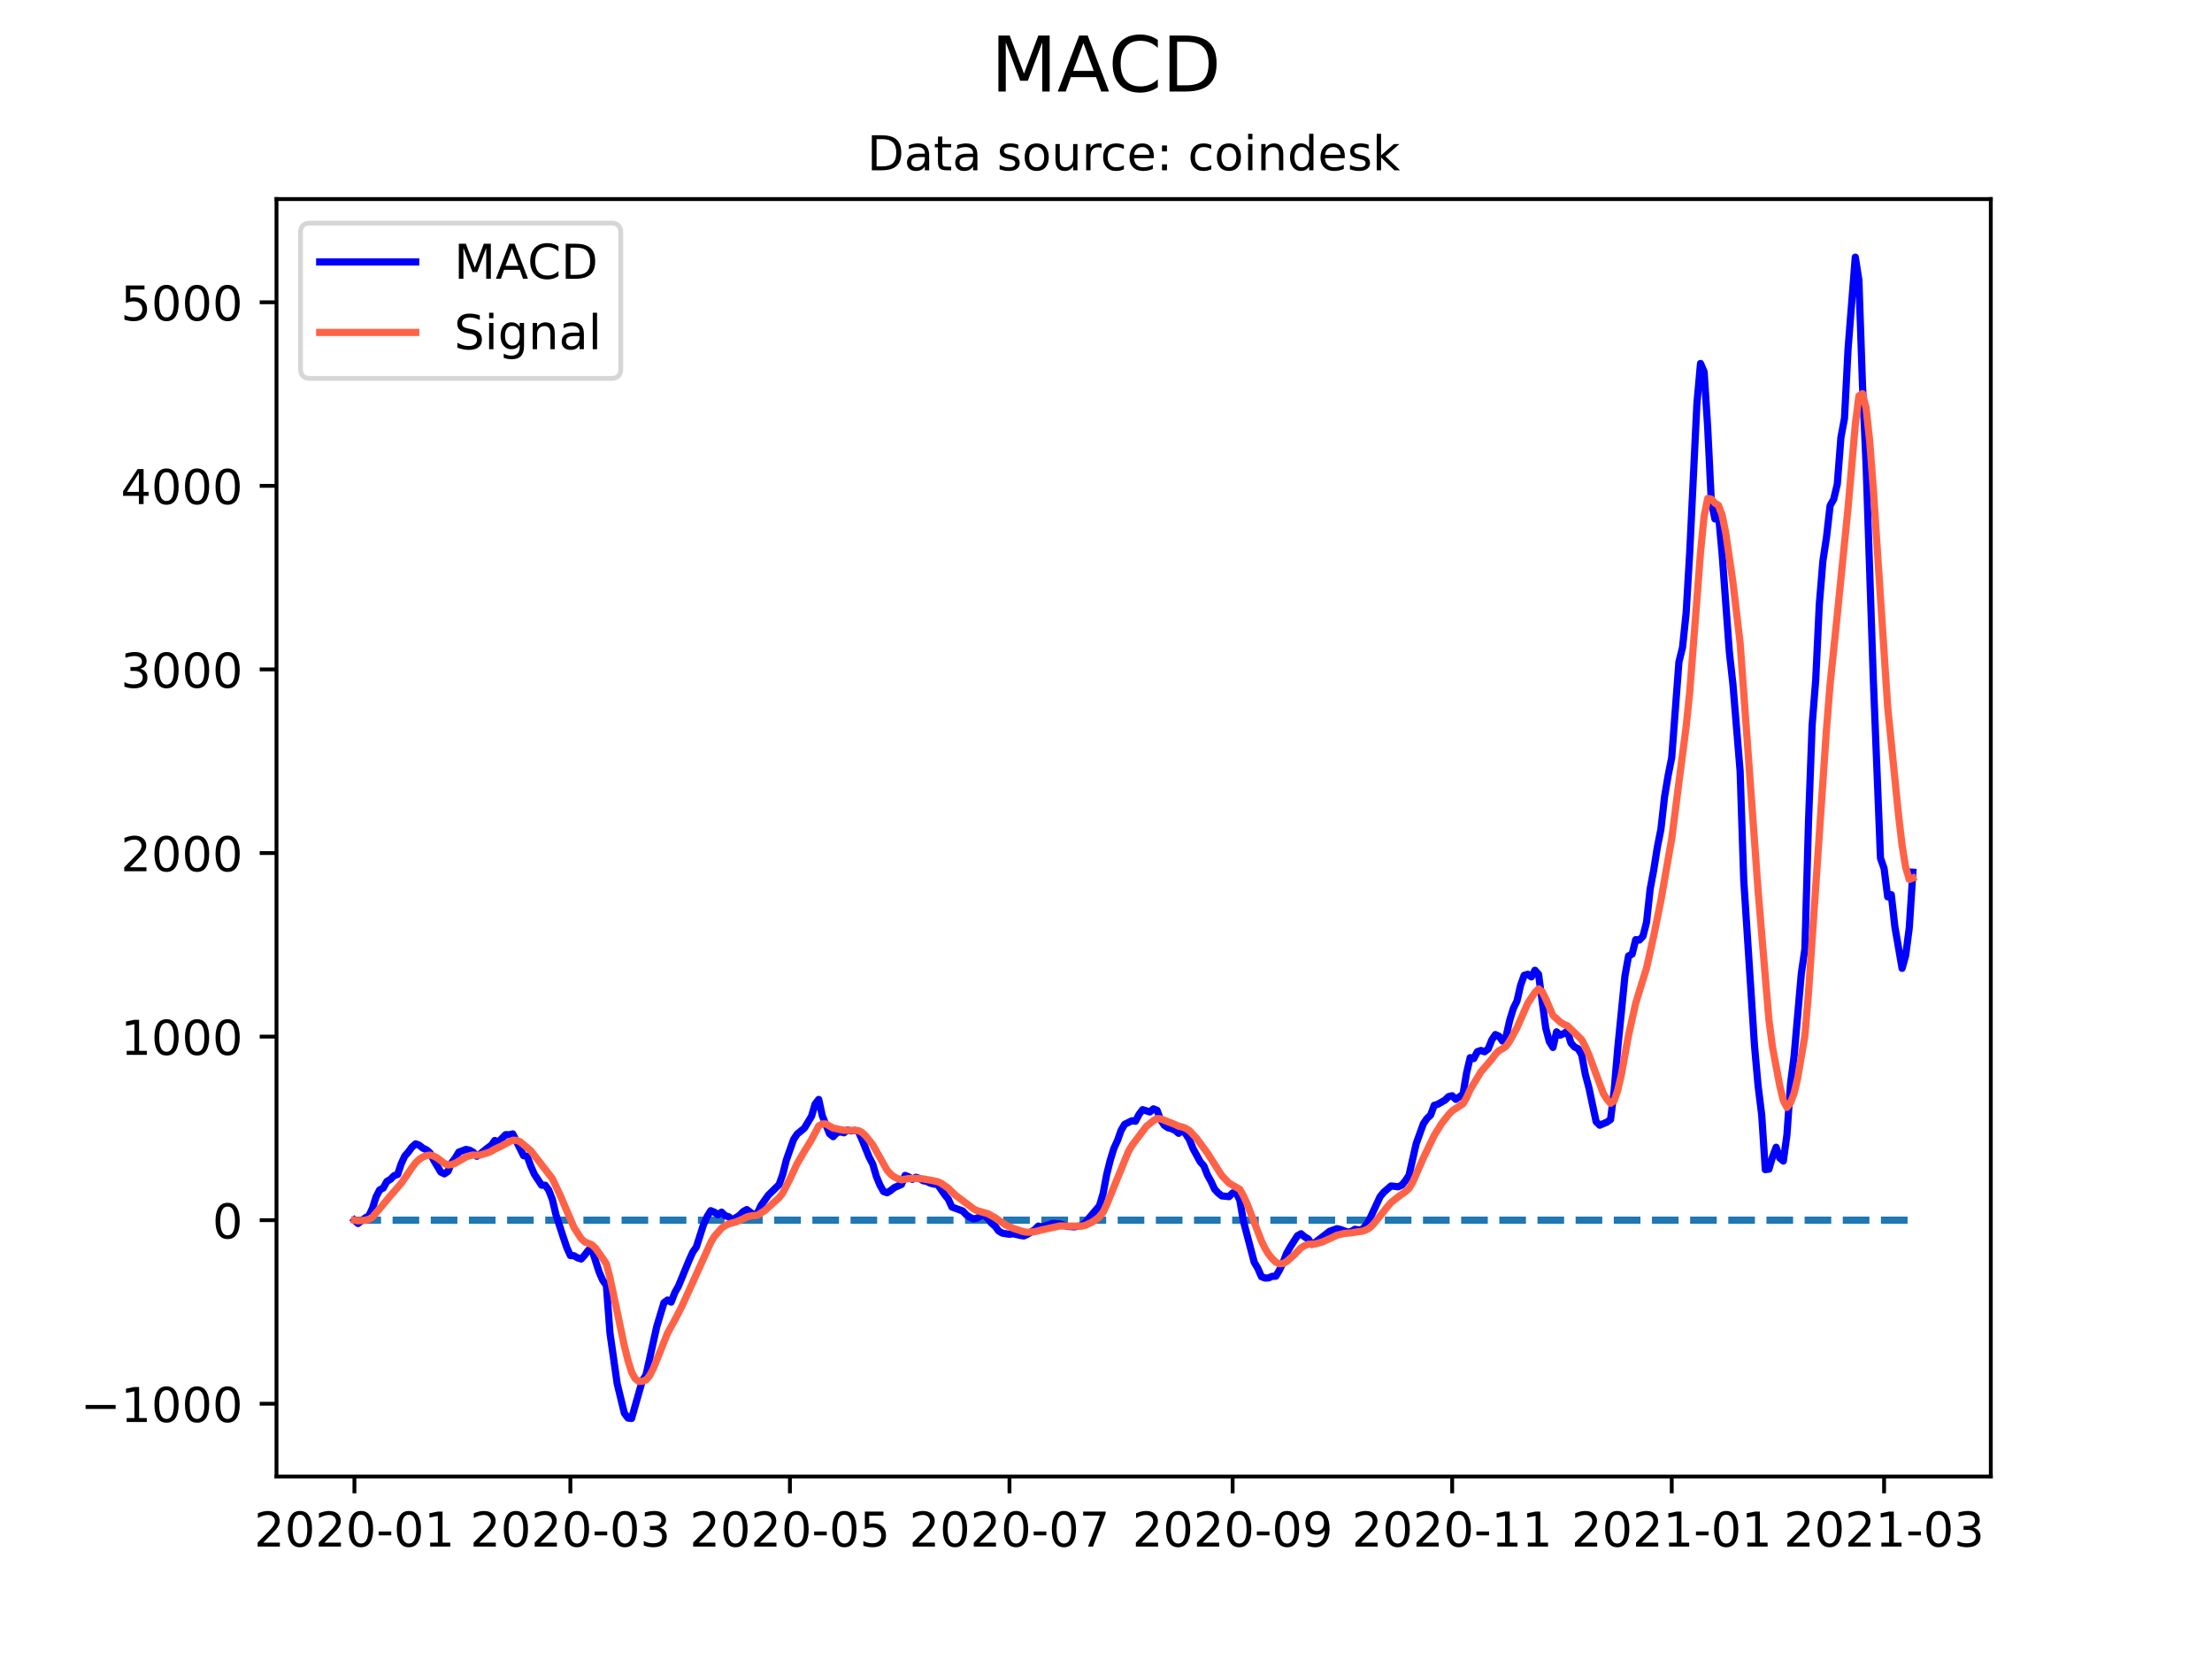 <?xml version="1.0" encoding="utf-8" standalone="no"?>
<!DOCTYPE svg PUBLIC "-//W3C//DTD SVG 1.1//EN"
  "http://www.w3.org/Graphics/SVG/1.1/DTD/svg11.dtd">
<!-- Created with matplotlib (https://matplotlib.org/) -->
<svg height="345.6pt" version="1.1" viewBox="0 0 460.8 345.6" width="460.8pt" xmlns="http://www.w3.org/2000/svg" xmlns:xlink="http://www.w3.org/1999/xlink">
 <defs>
  <style type="text/css">*{stroke-linecap:butt;stroke-linejoin:round;}</style>
 </defs>
 <g id="figure_1">
  <g id="patch_1">
   <path d="M 0 345.6 
L 460.8 345.6 
L 460.8 0 
L 0 0 
z
" style="fill:#ffffff;"/>
  </g>
  <g id="axes_1">
   <g id="patch_2">
    <path d="M 57.6 307.584 
L 414.72 307.584 
L 414.72 41.472 
L 57.6 41.472 
z
" style="fill:#ffffff;"/>
   </g>
   <g id="matplotlib.axis_1">
    <g id="xtick_1">
     <g id="line2d_1">
      <defs>
       <path d="M 0 0 
L 0 3.5 
" id="m3fe3319514" style="stroke:#000000;stroke-width:0.8;"/>
      </defs>
      <g>
       <use style="stroke:#000000;stroke-width:0.8;" x="73.833" xlink:href="#m3fe3319514" y="307.584"/>
      </g>
     </g>
     <g id="text_1">
      <!-- 2020-01 -->
      <g transform="translate(52.941 322.182)scale(0.1 -0.1)">
       <defs>
        <path d="M 19.188 8.297 
L 53.609 8.297 
L 53.609 0 
L 7.328 0 
L 7.328 8.297 
Q 12.938 14.109 22.625 23.891 
Q 32.328 33.688 34.812 36.531 
Q 39.547 41.844 41.422 45.531 
Q 43.312 49.219 43.312 52.781 
Q 43.312 58.594 39.234 62.25 
Q 35.156 65.922 28.609 65.922 
Q 23.969 65.922 18.812 64.312 
Q 13.672 62.703 7.812 59.422 
L 7.812 69.391 
Q 13.766 71.781 18.938 73 
Q 24.125 74.219 28.422 74.219 
Q 39.75 74.219 46.484 68.547 
Q 53.219 62.891 53.219 53.422 
Q 53.219 48.922 51.531 44.891 
Q 49.859 40.875 45.406 35.406 
Q 44.188 33.984 37.641 27.219 
Q 31.109 20.453 19.188 8.297 
z
" id="DejaVuSans-50"/>
        <path d="M 31.781 66.406 
Q 24.172 66.406 20.328 58.906 
Q 16.5 51.422 16.5 36.375 
Q 16.5 21.391 20.328 13.891 
Q 24.172 6.391 31.781 6.391 
Q 39.453 6.391 43.281 13.891 
Q 47.125 21.391 47.125 36.375 
Q 47.125 51.422 43.281 58.906 
Q 39.453 66.406 31.781 66.406 
z
M 31.781 74.219 
Q 44.047 74.219 50.516 64.516 
Q 56.984 54.828 56.984 36.375 
Q 56.984 17.969 50.516 8.266 
Q 44.047 -1.422 31.781 -1.422 
Q 19.531 -1.422 13.062 8.266 
Q 6.594 17.969 6.594 36.375 
Q 6.594 54.828 13.062 64.516 
Q 19.531 74.219 31.781 74.219 
z
" id="DejaVuSans-48"/>
        <path d="M 4.891 31.391 
L 31.203 31.391 
L 31.203 23.391 
L 4.891 23.391 
z
" id="DejaVuSans-45"/>
        <path d="M 12.406 8.297 
L 28.516 8.297 
L 28.516 63.922 
L 10.984 60.406 
L 10.984 69.391 
L 28.422 72.906 
L 38.281 72.906 
L 38.281 8.297 
L 54.391 8.297 
L 54.391 0 
L 12.406 0 
z
" id="DejaVuSans-49"/>
       </defs>
       <use xlink:href="#DejaVuSans-50"/>
       <use x="63.623" xlink:href="#DejaVuSans-48"/>
       <use x="127.246" xlink:href="#DejaVuSans-50"/>
       <use x="190.869" xlink:href="#DejaVuSans-48"/>
       <use x="254.492" xlink:href="#DejaVuSans-45"/>
       <use x="290.576" xlink:href="#DejaVuSans-48"/>
       <use x="354.199" xlink:href="#DejaVuSans-49"/>
      </g>
     </g>
    </g>
    <g id="xtick_2">
     <g id="line2d_2">
      <g>
       <use style="stroke:#000000;stroke-width:0.8;" x="118.82" xlink:href="#m3fe3319514" y="307.584"/>
      </g>
     </g>
     <g id="text_2">
      <!-- 2020-03 -->
      <g transform="translate(97.928 322.182)scale(0.1 -0.1)">
       <defs>
        <path d="M 40.578 39.312 
Q 47.656 37.797 51.625 33 
Q 55.609 28.219 55.609 21.188 
Q 55.609 10.406 48.188 4.484 
Q 40.766 -1.422 27.094 -1.422 
Q 22.516 -1.422 17.656 -0.516 
Q 12.797 0.391 7.625 2.203 
L 7.625 11.719 
Q 11.719 9.328 16.594 8.109 
Q 21.484 6.891 26.812 6.891 
Q 36.078 6.891 40.938 10.547 
Q 45.797 14.203 45.797 21.188 
Q 45.797 27.641 41.281 31.266 
Q 36.766 34.906 28.719 34.906 
L 20.219 34.906 
L 20.219 43.016 
L 29.109 43.016 
Q 36.375 43.016 40.234 45.922 
Q 44.094 48.828 44.094 54.297 
Q 44.094 59.906 40.109 62.906 
Q 36.141 65.922 28.719 65.922 
Q 24.656 65.922 20.016 65.031 
Q 15.375 64.156 9.812 62.312 
L 9.812 71.094 
Q 15.438 72.656 20.344 73.438 
Q 25.25 74.219 29.594 74.219 
Q 40.828 74.219 47.359 69.109 
Q 53.906 64.016 53.906 55.328 
Q 53.906 49.266 50.438 45.094 
Q 46.969 40.922 40.578 39.312 
z
" id="DejaVuSans-51"/>
       </defs>
       <use xlink:href="#DejaVuSans-50"/>
       <use x="63.623" xlink:href="#DejaVuSans-48"/>
       <use x="127.246" xlink:href="#DejaVuSans-50"/>
       <use x="190.869" xlink:href="#DejaVuSans-48"/>
       <use x="254.492" xlink:href="#DejaVuSans-45"/>
       <use x="290.576" xlink:href="#DejaVuSans-48"/>
       <use x="354.199" xlink:href="#DejaVuSans-51"/>
      </g>
     </g>
    </g>
    <g id="xtick_3">
     <g id="line2d_3">
      <g>
       <use style="stroke:#000000;stroke-width:0.8;" x="164.556" xlink:href="#m3fe3319514" y="307.584"/>
      </g>
     </g>
     <g id="text_3">
      <!-- 2020-05 -->
      <g transform="translate(143.665 322.182)scale(0.1 -0.1)">
       <defs>
        <path d="M 10.797 72.906 
L 49.516 72.906 
L 49.516 64.594 
L 19.828 64.594 
L 19.828 46.734 
Q 21.969 47.469 24.109 47.828 
Q 26.266 48.188 28.422 48.188 
Q 40.625 48.188 47.75 41.5 
Q 54.891 34.812 54.891 23.391 
Q 54.891 11.625 47.562 5.094 
Q 40.234 -1.422 26.906 -1.422 
Q 22.312 -1.422 17.547 -0.641 
Q 12.797 0.141 7.719 1.703 
L 7.719 11.625 
Q 12.109 9.234 16.797 8.062 
Q 21.484 6.891 26.703 6.891 
Q 35.156 6.891 40.078 11.328 
Q 45.016 15.766 45.016 23.391 
Q 45.016 31 40.078 35.438 
Q 35.156 39.891 26.703 39.891 
Q 22.75 39.891 18.812 39.016 
Q 14.891 38.141 10.797 36.281 
z
" id="DejaVuSans-53"/>
       </defs>
       <use xlink:href="#DejaVuSans-50"/>
       <use x="63.623" xlink:href="#DejaVuSans-48"/>
       <use x="127.246" xlink:href="#DejaVuSans-50"/>
       <use x="190.869" xlink:href="#DejaVuSans-48"/>
       <use x="254.492" xlink:href="#DejaVuSans-45"/>
       <use x="290.576" xlink:href="#DejaVuSans-48"/>
       <use x="354.199" xlink:href="#DejaVuSans-53"/>
      </g>
     </g>
    </g>
    <g id="xtick_4">
     <g id="line2d_4">
      <g>
       <use style="stroke:#000000;stroke-width:0.8;" x="210.293" xlink:href="#m3fe3319514" y="307.584"/>
      </g>
     </g>
     <g id="text_4">
      <!-- 2020-07 -->
      <g transform="translate(189.401 322.182)scale(0.1 -0.1)">
       <defs>
        <path d="M 8.203 72.906 
L 55.078 72.906 
L 55.078 68.703 
L 28.609 0 
L 18.312 0 
L 43.219 64.594 
L 8.203 64.594 
z
" id="DejaVuSans-55"/>
       </defs>
       <use xlink:href="#DejaVuSans-50"/>
       <use x="63.623" xlink:href="#DejaVuSans-48"/>
       <use x="127.246" xlink:href="#DejaVuSans-50"/>
       <use x="190.869" xlink:href="#DejaVuSans-48"/>
       <use x="254.492" xlink:href="#DejaVuSans-45"/>
       <use x="290.576" xlink:href="#DejaVuSans-48"/>
       <use x="354.199" xlink:href="#DejaVuSans-55"/>
      </g>
     </g>
    </g>
    <g id="xtick_5">
     <g id="line2d_5">
      <g>
       <use style="stroke:#000000;stroke-width:0.8;" x="256.779" xlink:href="#m3fe3319514" y="307.584"/>
      </g>
     </g>
     <g id="text_5">
      <!-- 2020-09 -->
      <g transform="translate(235.888 322.182)scale(0.1 -0.1)">
       <defs>
        <path d="M 10.984 1.516 
L 10.984 10.5 
Q 14.703 8.734 18.5 7.812 
Q 22.312 6.891 25.984 6.891 
Q 35.75 6.891 40.891 13.453 
Q 46.047 20.016 46.781 33.406 
Q 43.953 29.203 39.594 26.953 
Q 35.25 24.703 29.984 24.703 
Q 19.047 24.703 12.672 31.312 
Q 6.297 37.938 6.297 49.422 
Q 6.297 60.641 12.938 67.422 
Q 19.578 74.219 30.609 74.219 
Q 43.266 74.219 49.922 64.516 
Q 56.594 54.828 56.594 36.375 
Q 56.594 19.141 48.406 8.859 
Q 40.234 -1.422 26.422 -1.422 
Q 22.703 -1.422 18.891 -0.688 
Q 15.094 0.047 10.984 1.516 
z
M 30.609 32.422 
Q 37.25 32.422 41.125 36.953 
Q 45.016 41.5 45.016 49.422 
Q 45.016 57.281 41.125 61.844 
Q 37.25 66.406 30.609 66.406 
Q 23.969 66.406 20.094 61.844 
Q 16.219 57.281 16.219 49.422 
Q 16.219 41.5 20.094 36.953 
Q 23.969 32.422 30.609 32.422 
z
" id="DejaVuSans-57"/>
       </defs>
       <use xlink:href="#DejaVuSans-50"/>
       <use x="63.623" xlink:href="#DejaVuSans-48"/>
       <use x="127.246" xlink:href="#DejaVuSans-50"/>
       <use x="190.869" xlink:href="#DejaVuSans-48"/>
       <use x="254.492" xlink:href="#DejaVuSans-45"/>
       <use x="290.576" xlink:href="#DejaVuSans-48"/>
       <use x="354.199" xlink:href="#DejaVuSans-57"/>
      </g>
     </g>
    </g>
    <g id="xtick_6">
     <g id="line2d_6">
      <g>
       <use style="stroke:#000000;stroke-width:0.8;" x="302.515" xlink:href="#m3fe3319514" y="307.584"/>
      </g>
     </g>
     <g id="text_6">
      <!-- 2020-11 -->
      <g transform="translate(281.624 322.182)scale(0.1 -0.1)">
       <use xlink:href="#DejaVuSans-50"/>
       <use x="63.623" xlink:href="#DejaVuSans-48"/>
       <use x="127.246" xlink:href="#DejaVuSans-50"/>
       <use x="190.869" xlink:href="#DejaVuSans-48"/>
       <use x="254.492" xlink:href="#DejaVuSans-45"/>
       <use x="290.576" xlink:href="#DejaVuSans-49"/>
       <use x="354.199" xlink:href="#DejaVuSans-49"/>
      </g>
     </g>
    </g>
    <g id="xtick_7">
     <g id="line2d_7">
      <g>
       <use style="stroke:#000000;stroke-width:0.8;" x="348.252" xlink:href="#m3fe3319514" y="307.584"/>
      </g>
     </g>
     <g id="text_7">
      <!-- 2021-01 -->
      <g transform="translate(327.361 322.182)scale(0.1 -0.1)">
       <use xlink:href="#DejaVuSans-50"/>
       <use x="63.623" xlink:href="#DejaVuSans-48"/>
       <use x="127.246" xlink:href="#DejaVuSans-50"/>
       <use x="190.869" xlink:href="#DejaVuSans-49"/>
       <use x="254.492" xlink:href="#DejaVuSans-45"/>
       <use x="290.576" xlink:href="#DejaVuSans-48"/>
       <use x="354.199" xlink:href="#DejaVuSans-49"/>
      </g>
     </g>
    </g>
    <g id="xtick_8">
     <g id="line2d_8">
      <g>
       <use style="stroke:#000000;stroke-width:0.8;" x="392.489" xlink:href="#m3fe3319514" y="307.584"/>
      </g>
     </g>
     <g id="text_8">
      <!-- 2021-03 -->
      <g transform="translate(371.598 322.182)scale(0.1 -0.1)">
       <use xlink:href="#DejaVuSans-50"/>
       <use x="63.623" xlink:href="#DejaVuSans-48"/>
       <use x="127.246" xlink:href="#DejaVuSans-50"/>
       <use x="190.869" xlink:href="#DejaVuSans-49"/>
       <use x="254.492" xlink:href="#DejaVuSans-45"/>
       <use x="290.576" xlink:href="#DejaVuSans-48"/>
       <use x="354.199" xlink:href="#DejaVuSans-51"/>
      </g>
     </g>
    </g>
   </g>
   <g id="matplotlib.axis_2">
    <g id="ytick_1">
     <g id="line2d_9">
      <defs>
       <path d="M 0 0 
L -3.5 0 
" id="m729f7b6fc4" style="stroke:#000000;stroke-width:0.8;"/>
      </defs>
      <g>
       <use style="stroke:#000000;stroke-width:0.8;" x="57.6" xlink:href="#m729f7b6fc4" y="292.429"/>
      </g>
     </g>
     <g id="text_9">
      <!-- −1000 -->
      <g transform="translate(16.77 296.229)scale(0.1 -0.1)">
       <defs>
        <path d="M 10.594 35.5 
L 73.188 35.5 
L 73.188 27.203 
L 10.594 27.203 
z
" id="DejaVuSans-8722"/>
       </defs>
       <use xlink:href="#DejaVuSans-8722"/>
       <use x="83.789" xlink:href="#DejaVuSans-49"/>
       <use x="147.412" xlink:href="#DejaVuSans-48"/>
       <use x="211.035" xlink:href="#DejaVuSans-48"/>
       <use x="274.658" xlink:href="#DejaVuSans-48"/>
      </g>
     </g>
    </g>
    <g id="ytick_2">
     <g id="line2d_10">
      <g>
       <use style="stroke:#000000;stroke-width:0.8;" x="57.6" xlink:href="#m729f7b6fc4" y="254.186"/>
      </g>
     </g>
     <g id="text_10">
      <!-- 0 -->
      <g transform="translate(44.237 257.985)scale(0.1 -0.1)">
       <use xlink:href="#DejaVuSans-48"/>
      </g>
     </g>
    </g>
    <g id="ytick_3">
     <g id="line2d_11">
      <g>
       <use style="stroke:#000000;stroke-width:0.8;" x="57.6" xlink:href="#m729f7b6fc4" y="215.942"/>
      </g>
     </g>
     <g id="text_11">
      <!-- 1000 -->
      <g transform="translate(25.15 219.741)scale(0.1 -0.1)">
       <use xlink:href="#DejaVuSans-49"/>
       <use x="63.623" xlink:href="#DejaVuSans-48"/>
       <use x="127.246" xlink:href="#DejaVuSans-48"/>
       <use x="190.869" xlink:href="#DejaVuSans-48"/>
      </g>
     </g>
    </g>
    <g id="ytick_4">
     <g id="line2d_12">
      <g>
       <use style="stroke:#000000;stroke-width:0.8;" x="57.6" xlink:href="#m729f7b6fc4" y="177.698"/>
      </g>
     </g>
     <g id="text_12">
      <!-- 2000 -->
      <g transform="translate(25.15 181.497)scale(0.1 -0.1)">
       <use xlink:href="#DejaVuSans-50"/>
       <use x="63.623" xlink:href="#DejaVuSans-48"/>
       <use x="127.246" xlink:href="#DejaVuSans-48"/>
       <use x="190.869" xlink:href="#DejaVuSans-48"/>
      </g>
     </g>
    </g>
    <g id="ytick_5">
     <g id="line2d_13">
      <g>
       <use style="stroke:#000000;stroke-width:0.8;" x="57.6" xlink:href="#m729f7b6fc4" y="139.454"/>
      </g>
     </g>
     <g id="text_13">
      <!-- 3000 -->
      <g transform="translate(25.15 143.254)scale(0.1 -0.1)">
       <use xlink:href="#DejaVuSans-51"/>
       <use x="63.623" xlink:href="#DejaVuSans-48"/>
       <use x="127.246" xlink:href="#DejaVuSans-48"/>
       <use x="190.869" xlink:href="#DejaVuSans-48"/>
      </g>
     </g>
    </g>
    <g id="ytick_6">
     <g id="line2d_14">
      <g>
       <use style="stroke:#000000;stroke-width:0.8;" x="57.6" xlink:href="#m729f7b6fc4" y="101.211"/>
      </g>
     </g>
     <g id="text_14">
      <!-- 4000 -->
      <g transform="translate(25.15 105.01)scale(0.1 -0.1)">
       <defs>
        <path d="M 37.797 64.312 
L 12.891 25.391 
L 37.797 25.391 
z
M 35.203 72.906 
L 47.609 72.906 
L 47.609 25.391 
L 58.016 25.391 
L 58.016 17.188 
L 47.609 17.188 
L 47.609 0 
L 37.797 0 
L 37.797 17.188 
L 4.891 17.188 
L 4.891 26.703 
z
" id="DejaVuSans-52"/>
       </defs>
       <use xlink:href="#DejaVuSans-52"/>
       <use x="63.623" xlink:href="#DejaVuSans-48"/>
       <use x="127.246" xlink:href="#DejaVuSans-48"/>
       <use x="190.869" xlink:href="#DejaVuSans-48"/>
      </g>
     </g>
    </g>
    <g id="ytick_7">
     <g id="line2d_15">
      <g>
       <use style="stroke:#000000;stroke-width:0.8;" x="57.6" xlink:href="#m729f7b6fc4" y="62.967"/>
      </g>
     </g>
     <g id="text_15">
      <!-- 5000 -->
      <g transform="translate(25.15 66.766)scale(0.1 -0.1)">
       <use xlink:href="#DejaVuSans-53"/>
       <use x="63.623" xlink:href="#DejaVuSans-48"/>
       <use x="127.246" xlink:href="#DejaVuSans-48"/>
       <use x="190.869" xlink:href="#DejaVuSans-48"/>
      </g>
     </g>
    </g>
   </g>
   <g id="line2d_16">
    <path clip-path="url(#p870e4d5848)" d="M 73.833 254.186 
L 398.487 254.186 
L 398.487 254.186 
" style="fill:none;stroke:#1f77b4;stroke-dasharray:5.55,2.4;stroke-dashoffset:0;stroke-width:1.5;"/>
   </g>
   <g id="line2d_17">
    <path clip-path="url(#p870e4d5848)" d="M 73.833 254.186 
L 74.583 254.878 
L 76.082 253.707 
L 76.832 253.296 
L 77.582 251.746 
L 78.331 249.352 
L 79.081 247.882 
L 79.831 247.492 
L 80.581 246.126 
L 81.331 245.675 
L 82.08 244.923 
L 82.83 244.664 
L 83.58 242.427 
L 84.33 240.806 
L 85.079 239.967 
L 85.829 238.944 
L 86.579 238.282 
L 87.329 238.563 
L 88.079 239.166 
L 88.828 239.516 
L 89.578 240.161 
L 90.328 241.646 
L 91.827 244.168 
L 92.577 244.529 
L 93.327 244.011 
L 94.077 242.221 
L 94.827 241.269 
L 95.576 240.004 
L 97.076 239.445 
L 97.826 239.605 
L 98.575 240.024 
L 99.325 240.868 
L 100.075 240.345 
L 101.575 239.137 
L 102.324 238.616 
L 103.074 237.581 
L 103.824 237.9 
L 105.323 236.374 
L 106.073 236.387 
L 106.823 236.214 
L 109.072 240.753 
L 109.822 240.876 
L 110.572 242.931 
L 111.322 244.627 
L 112.821 246.892 
L 113.571 246.902 
L 114.321 247.934 
L 115.071 249.884 
L 115.82 253.059 
L 117.32 257.667 
L 118.07 259.883 
L 118.82 261.548 
L 119.569 261.592 
L 120.319 262.024 
L 121.069 262.274 
L 121.819 261.446 
L 122.568 260.434 
L 123.318 260.361 
L 124.818 265.013 
L 125.568 266.727 
L 126.317 267.769 
L 127.067 277.696 
L 128.567 288.232 
L 130.066 294.393 
L 130.816 295.398 
L 131.566 295.488 
L 133.815 287.599 
L 134.565 286.482 
L 136.814 276.337 
L 138.314 271.369 
L 139.064 270.821 
L 139.813 271.253 
L 140.563 269.302 
L 141.313 267.964 
L 143.562 262.504 
L 144.312 260.849 
L 145.062 259.763 
L 146.561 255.083 
L 147.311 253.421 
L 148.061 252.207 
L 148.811 252.515 
L 149.56 253.067 
L 150.31 252.508 
L 151.06 253.249 
L 151.81 253.468 
L 152.56 254.13 
L 154.059 253.179 
L 154.809 252.398 
L 155.559 251.977 
L 157.058 253.066 
L 157.808 252.658 
L 158.558 251.077 
L 160.057 248.98 
L 162.307 246.761 
L 163.056 244.643 
L 163.806 241.666 
L 165.306 237.396 
L 166.056 236.253 
L 167.555 235.025 
L 169.055 232.539 
L 169.805 229.999 
L 170.554 229.034 
L 171.304 232.456 
L 172.804 236.165 
L 173.553 236.79 
L 174.303 236.004 
L 175.053 235.775 
L 175.803 235.984 
L 176.553 235.409 
L 177.302 235.596 
L 178.052 235.486 
L 178.802 235.667 
L 179.552 237.353 
L 181.051 241.049 
L 181.801 242.483 
L 182.551 245.042 
L 183.301 246.862 
L 184.05 248.213 
L 184.8 248.471 
L 185.55 248.004 
L 186.3 247.396 
L 187.799 246.737 
L 188.549 244.861 
L 189.299 245.151 
L 190.049 245.679 
L 190.798 245.252 
L 191.548 245.499 
L 192.298 245.969 
L 193.048 246.098 
L 193.797 246.479 
L 194.547 246.676 
L 195.297 246.714 
L 196.797 248.873 
L 197.546 249.799 
L 198.296 251.442 
L 200.545 252.267 
L 201.295 253.06 
L 202.045 253.584 
L 202.795 253.919 
L 203.545 253.771 
L 204.294 253.303 
L 205.044 253.194 
L 205.794 253.841 
L 206.544 254.799 
L 207.293 255.431 
L 208.043 256.438 
L 208.793 256.883 
L 210.293 257.125 
L 211.042 257.007 
L 212.542 257.358 
L 213.292 257.467 
L 214.042 257.125 
L 215.541 256.178 
L 216.291 255.419 
L 217.041 255.601 
L 219.29 254.843 
L 220.79 254.948 
L 222.289 255.465 
L 223.789 255.57 
L 225.288 255.318 
L 226.038 254.724 
L 227.538 252.947 
L 229.037 251.181 
L 229.787 248.675 
L 230.537 244.686 
L 231.286 241.676 
L 232.036 239.245 
L 232.786 237.595 
L 233.536 235.489 
L 234.286 234.214 
L 235.785 233.473 
L 236.535 233.579 
L 237.285 232.136 
L 238.034 231.163 
L 239.534 231.64 
L 240.284 230.995 
L 241.034 231.296 
L 241.783 233.289 
L 242.533 234.408 
L 243.283 234.917 
L 244.033 235.12 
L 244.782 235.458 
L 245.532 236.094 
L 246.282 235.362 
L 247.032 236.25 
L 247.782 237.409 
L 248.531 239.273 
L 250.031 242.03 
L 250.781 242.865 
L 251.53 244.763 
L 252.28 246.114 
L 253.03 247.741 
L 253.78 248.541 
L 254.53 249.131 
L 256.029 249.278 
L 256.779 248.509 
L 257.529 248.485 
L 258.278 250.034 
L 259.028 254.378 
L 261.278 262.946 
L 262.027 264.21 
L 262.777 265.952 
L 263.527 266.242 
L 264.277 266.211 
L 265.027 265.88 
L 265.776 265.863 
L 266.526 264.596 
L 267.276 263.03 
L 268.026 261.08 
L 268.775 259.768 
L 270.275 257.435 
L 271.025 257.017 
L 271.775 257.654 
L 272.524 258.098 
L 273.274 259.228 
L 274.024 258.797 
L 277.023 256.475 
L 278.523 255.963 
L 279.272 256.137 
L 280.772 256.676 
L 281.522 256.516 
L 282.271 256.072 
L 283.021 256.212 
L 283.771 256.127 
L 284.521 255.269 
L 285.271 254.079 
L 287.52 249.25 
L 288.27 248.353 
L 289.769 247.057 
L 291.269 247.225 
L 292.019 246.889 
L 292.768 245.972 
L 293.518 244.845 
L 295.018 238.234 
L 296.517 234.089 
L 297.267 233 
L 298.017 232.3 
L 298.767 230.26 
L 299.516 230.039 
L 301.016 229.177 
L 301.766 228.443 
L 302.515 228.265 
L 303.265 229.018 
L 304.765 227.962 
L 305.515 223.478 
L 306.264 220.328 
L 307.014 220.519 
L 307.764 219.083 
L 308.514 218.83 
L 309.264 219.1 
L 310.013 218.512 
L 310.763 216.644 
L 311.513 215.519 
L 312.263 215.855 
L 313.012 216.883 
L 313.762 215.818 
L 314.512 212.505 
L 315.262 210.053 
L 316.012 208.543 
L 316.761 205.256 
L 317.511 203.17 
L 318.261 202.954 
L 319.011 203.495 
L 319.76 202.119 
L 320.51 202.97 
L 322.01 214.18 
L 322.76 216.981 
L 323.509 218.201 
L 324.259 214.955 
L 325.009 215.644 
L 325.759 215.308 
L 326.508 214.805 
L 327.258 217.278 
L 328.008 218.109 
L 328.758 218.474 
L 329.508 219.78 
L 330.257 223.828 
L 331.007 226.64 
L 332.507 233.685 
L 333.256 234.4 
L 334.756 233.761 
L 335.506 233.215 
L 336.256 227.213 
L 337.005 218.356 
L 338.505 203.315 
L 339.255 199.142 
L 340.004 198.76 
L 340.754 195.739 
L 341.504 195.833 
L 342.254 195.044 
L 343.004 192.116 
L 343.753 185.226 
L 344.503 181.218 
L 345.253 176.487 
L 346.003 172.715 
L 346.752 166.013 
L 347.502 161.553 
L 348.252 157.786 
L 349.752 137.879 
L 350.501 134.869 
L 351.251 127.715 
L 352.001 115.034 
L 353.5 84.023 
L 354.25 75.724 
L 355 77.469 
L 355.75 89.173 
L 356.5 104.505 
L 357.249 108.107 
L 357.999 107.217 
L 358.749 115.419 
L 360.249 135.757 
L 360.998 142.52 
L 362.498 160.648 
L 363.248 183.283 
L 365.497 217.896 
L 366.247 226.234 
L 366.997 232.283 
L 367.746 243.657 
L 368.496 243.552 
L 369.246 241.016 
L 369.996 238.995 
L 370.745 241.23 
L 371.495 241.865 
L 372.245 236.448 
L 372.995 225.827 
L 373.745 219.965 
L 375.244 202.825 
L 375.994 197.675 
L 376.744 171.178 
L 377.493 151.162 
L 378.243 141.678 
L 378.993 125.922 
L 379.743 116.853 
L 380.493 111.918 
L 381.242 105.337 
L 381.992 104.009 
L 382.742 100.862 
L 383.492 91.17 
L 384.241 87.124 
L 384.991 72.588 
L 386.491 53.568 
L 387.241 58.337 
L 387.99 80.219 
L 388.74 96.803 
L 390.24 141.381 
L 391.739 178.773 
L 392.489 180.911 
L 393.239 186.829 
L 393.989 186.378 
L 394.738 193.073 
L 396.238 201.726 
L 396.988 199.04 
L 397.737 193.269 
L 398.487 181.697 
L 398.487 181.697 
" style="fill:none;stroke:#0000ff;stroke-linecap:square;stroke-width:1.5;"/>
   </g>
   <g id="line2d_18">
    <path clip-path="url(#p870e4d5848)" d="M 73.833 254.186 
L 74.583 254.324 
L 76.082 254.187 
L 76.832 254.009 
L 77.582 253.556 
L 79.831 250.897 
L 81.331 249.089 
L 83.58 246.516 
L 85.829 243.223 
L 86.579 242.235 
L 87.329 241.5 
L 88.079 241.033 
L 88.828 240.73 
L 89.578 240.616 
L 90.328 240.822 
L 91.078 241.221 
L 92.577 242.354 
L 93.327 242.686 
L 94.077 242.593 
L 94.827 242.328 
L 97.076 241.029 
L 97.826 240.744 
L 98.575 240.6 
L 99.325 240.654 
L 100.075 240.592 
L 101.575 240.154 
L 102.324 239.846 
L 103.074 239.393 
L 104.574 238.691 
L 106.073 237.859 
L 106.823 237.53 
L 107.573 237.558 
L 108.323 237.831 
L 110.572 239.712 
L 115.071 245.538 
L 116.57 248.729 
L 119.569 255.696 
L 121.069 258.024 
L 121.819 258.708 
L 123.318 259.315 
L 124.068 260.021 
L 125.568 262.161 
L 126.317 263.282 
L 127.067 266.165 
L 128.567 273.276 
L 130.066 280.396 
L 130.816 283.396 
L 131.566 285.815 
L 132.316 287.2 
L 133.065 287.775 
L 133.815 287.74 
L 134.565 287.488 
L 135.315 286.618 
L 136.064 285.164 
L 137.564 281.45 
L 139.064 277.711 
L 140.563 274.996 
L 142.063 272.088 
L 147.311 260.501 
L 148.061 258.842 
L 148.811 257.576 
L 150.31 255.841 
L 151.06 255.323 
L 151.81 254.952 
L 153.309 254.559 
L 154.809 253.906 
L 155.559 253.52 
L 156.308 253.318 
L 157.808 253.146 
L 159.308 252.193 
L 162.307 249.505 
L 163.056 248.532 
L 164.556 245.604 
L 166.056 242.42 
L 167.555 239.852 
L 169.055 237.408 
L 170.554 234.548 
L 171.304 234.13 
L 172.054 234.142 
L 173.553 234.995 
L 175.053 235.312 
L 175.803 235.447 
L 178.802 235.512 
L 179.552 235.881 
L 180.301 236.574 
L 181.801 238.472 
L 184.8 243.777 
L 185.55 244.622 
L 186.3 245.177 
L 187.049 245.545 
L 187.799 245.783 
L 189.299 245.509 
L 190.798 245.485 
L 192.298 245.584 
L 193.797 245.845 
L 195.297 246.152 
L 196.047 246.483 
L 197.546 247.529 
L 199.046 248.986 
L 202.795 251.809 
L 203.545 252.201 
L 205.794 252.829 
L 207.293 253.664 
L 209.543 255.212 
L 211.042 255.877 
L 213.292 256.602 
L 214.042 256.707 
L 215.541 256.589 
L 217.041 256.205 
L 220.79 255.387 
L 223.039 255.417 
L 225.288 255.426 
L 226.038 255.285 
L 227.538 254.577 
L 229.037 253.507 
L 229.787 252.541 
L 230.537 250.97 
L 235.035 239.946 
L 235.785 238.652 
L 238.784 234.66 
L 240.284 233.444 
L 241.034 233.014 
L 241.783 233.069 
L 244.782 234.249 
L 245.532 234.618 
L 246.282 234.767 
L 247.032 235.063 
L 247.782 235.532 
L 249.281 237.149 
L 251.53 240.211 
L 254.53 244.896 
L 256.029 246.464 
L 258.278 247.763 
L 259.028 249.086 
L 259.778 250.735 
L 262.777 258.509 
L 263.527 260.056 
L 264.277 261.287 
L 265.027 262.205 
L 265.776 262.937 
L 266.526 263.269 
L 267.276 263.221 
L 268.026 262.793 
L 269.525 261.487 
L 271.025 259.945 
L 271.775 259.487 
L 272.524 259.209 
L 274.024 259.13 
L 275.523 258.703 
L 277.023 258.021 
L 278.523 257.312 
L 280.022 256.948 
L 281.522 256.818 
L 283.021 256.578 
L 283.771 256.487 
L 284.521 256.244 
L 285.271 255.811 
L 286.02 255.131 
L 287.52 253.279 
L 289.019 251.379 
L 289.769 250.515 
L 291.269 249.324 
L 292.768 248.264 
L 293.518 247.58 
L 294.268 246.336 
L 296.517 241.214 
L 298.767 236.545 
L 300.266 234.112 
L 301.766 232.188 
L 302.515 231.404 
L 304.765 229.942 
L 305.515 228.65 
L 306.264 226.985 
L 308.514 223.262 
L 310.763 220.646 
L 311.513 219.62 
L 312.263 218.867 
L 313.012 218.47 
L 313.762 217.94 
L 314.512 216.853 
L 316.012 214.103 
L 318.261 208.991 
L 319.76 206.738 
L 320.51 205.984 
L 321.26 206.571 
L 322.01 208.093 
L 323.509 211.537 
L 325.009 212.905 
L 325.759 213.386 
L 326.508 213.67 
L 329.508 216.598 
L 330.257 218.044 
L 331.007 219.763 
L 334.006 227.809 
L 334.756 228.999 
L 335.506 229.842 
L 336.256 229.316 
L 337.005 227.124 
L 337.755 223.869 
L 339.255 215.635 
L 340.754 208.956 
L 342.254 204.074 
L 343.004 201.682 
L 344.503 194.956 
L 346.003 187.553 
L 348.252 174.682 
L 349.752 162.952 
L 351.251 151.411 
L 352.001 144.136 
L 353.5 124.828 
L 354.25 115.007 
L 355 107.499 
L 355.75 103.834 
L 356.5 103.968 
L 357.249 104.796 
L 357.999 105.28 
L 358.749 107.308 
L 359.499 110.984 
L 360.998 121.255 
L 362.498 133.942 
L 364.747 164.855 
L 366.247 185.618 
L 368.496 212.464 
L 369.246 218.174 
L 370.745 226.117 
L 371.495 229.266 
L 372.245 230.703 
L 372.995 229.728 
L 373.745 227.775 
L 374.494 224.566 
L 375.994 215.709 
L 376.744 206.803 
L 380.493 151.854 
L 381.242 142.551 
L 382.742 128.047 
L 384.991 105.687 
L 386.491 88.488 
L 387.241 82.458 
L 387.99 82.01 
L 388.74 84.969 
L 389.49 91.897 
L 390.24 101.794 
L 393.239 147.289 
L 395.488 169.709 
L 396.238 176.112 
L 396.988 180.698 
L 397.737 183.212 
L 398.487 182.909 
L 398.487 182.909 
" style="fill:none;stroke:#ff6347;stroke-linecap:square;stroke-width:1.5;"/>
   </g>
   <g id="patch_3">
    <path d="M 57.6 307.584 
L 57.6 41.472 
" style="fill:none;stroke:#000000;stroke-linecap:square;stroke-linejoin:miter;stroke-width:0.8;"/>
   </g>
   <g id="patch_4">
    <path d="M 414.72 307.584 
L 414.72 41.472 
" style="fill:none;stroke:#000000;stroke-linecap:square;stroke-linejoin:miter;stroke-width:0.8;"/>
   </g>
   <g id="patch_5">
    <path d="M 57.6 307.584 
L 414.72 307.584 
" style="fill:none;stroke:#000000;stroke-linecap:square;stroke-linejoin:miter;stroke-width:0.8;"/>
   </g>
   <g id="patch_6">
    <path d="M 57.6 41.472 
L 414.72 41.472 
" style="fill:none;stroke:#000000;stroke-linecap:square;stroke-linejoin:miter;stroke-width:0.8;"/>
   </g>
   <g id="text_16">
    <!-- Data source: coindesk -->
    <g transform="translate(180.64 35.472)scale(0.1 -0.1)">
     <defs>
      <path d="M 19.672 64.797 
L 19.672 8.109 
L 31.594 8.109 
Q 46.688 8.109 53.688 14.938 
Q 60.688 21.781 60.688 36.531 
Q 60.688 51.172 53.688 57.984 
Q 46.688 64.797 31.594 64.797 
z
M 9.812 72.906 
L 30.078 72.906 
Q 51.266 72.906 61.172 64.094 
Q 71.094 55.281 71.094 36.531 
Q 71.094 17.672 61.125 8.828 
Q 51.172 0 30.078 0 
L 9.812 0 
z
" id="DejaVuSans-68"/>
      <path d="M 34.281 27.484 
Q 23.391 27.484 19.188 25 
Q 14.984 22.516 14.984 16.5 
Q 14.984 11.719 18.141 8.906 
Q 21.297 6.109 26.703 6.109 
Q 34.188 6.109 38.703 11.406 
Q 43.219 16.703 43.219 25.484 
L 43.219 27.484 
z
M 52.203 31.203 
L 52.203 0 
L 43.219 0 
L 43.219 8.297 
Q 40.141 3.328 35.547 0.953 
Q 30.953 -1.422 24.312 -1.422 
Q 15.922 -1.422 10.953 3.297 
Q 6 8.016 6 15.922 
Q 6 25.141 12.172 29.828 
Q 18.359 34.516 30.609 34.516 
L 43.219 34.516 
L 43.219 35.406 
Q 43.219 41.609 39.141 45 
Q 35.062 48.391 27.688 48.391 
Q 23 48.391 18.547 47.266 
Q 14.109 46.141 10.016 43.891 
L 10.016 52.203 
Q 14.938 54.109 19.578 55.047 
Q 24.219 56 28.609 56 
Q 40.484 56 46.344 49.844 
Q 52.203 43.703 52.203 31.203 
z
" id="DejaVuSans-97"/>
      <path d="M 18.312 70.219 
L 18.312 54.688 
L 36.812 54.688 
L 36.812 47.703 
L 18.312 47.703 
L 18.312 18.016 
Q 18.312 11.328 20.141 9.422 
Q 21.969 7.516 27.594 7.516 
L 36.812 7.516 
L 36.812 0 
L 27.594 0 
Q 17.188 0 13.234 3.875 
Q 9.281 7.766 9.281 18.016 
L 9.281 47.703 
L 2.688 47.703 
L 2.688 54.688 
L 9.281 54.688 
L 9.281 70.219 
z
" id="DejaVuSans-116"/>
      <path id="DejaVuSans-32"/>
      <path d="M 44.281 53.078 
L 44.281 44.578 
Q 40.484 46.531 36.375 47.5 
Q 32.281 48.484 27.875 48.484 
Q 21.188 48.484 17.844 46.438 
Q 14.5 44.391 14.5 40.281 
Q 14.5 37.156 16.891 35.375 
Q 19.281 33.594 26.516 31.984 
L 29.594 31.297 
Q 39.156 29.25 43.188 25.516 
Q 47.219 21.781 47.219 15.094 
Q 47.219 7.469 41.188 3.016 
Q 35.156 -1.422 24.609 -1.422 
Q 20.219 -1.422 15.453 -0.562 
Q 10.688 0.297 5.422 2 
L 5.422 11.281 
Q 10.406 8.688 15.234 7.391 
Q 20.062 6.109 24.812 6.109 
Q 31.156 6.109 34.562 8.281 
Q 37.984 10.453 37.984 14.406 
Q 37.984 18.062 35.516 20.016 
Q 33.062 21.969 24.703 23.781 
L 21.578 24.516 
Q 13.234 26.266 9.516 29.906 
Q 5.812 33.547 5.812 39.891 
Q 5.812 47.609 11.281 51.797 
Q 16.75 56 26.812 56 
Q 31.781 56 36.172 55.266 
Q 40.578 54.547 44.281 53.078 
z
" id="DejaVuSans-115"/>
      <path d="M 30.609 48.391 
Q 23.391 48.391 19.188 42.75 
Q 14.984 37.109 14.984 27.297 
Q 14.984 17.484 19.156 11.844 
Q 23.344 6.203 30.609 6.203 
Q 37.797 6.203 41.984 11.859 
Q 46.188 17.531 46.188 27.297 
Q 46.188 37.016 41.984 42.703 
Q 37.797 48.391 30.609 48.391 
z
M 30.609 56 
Q 42.328 56 49.016 48.375 
Q 55.719 40.766 55.719 27.297 
Q 55.719 13.875 49.016 6.219 
Q 42.328 -1.422 30.609 -1.422 
Q 18.844 -1.422 12.172 6.219 
Q 5.516 13.875 5.516 27.297 
Q 5.516 40.766 12.172 48.375 
Q 18.844 56 30.609 56 
z
" id="DejaVuSans-111"/>
      <path d="M 8.5 21.578 
L 8.5 54.688 
L 17.484 54.688 
L 17.484 21.922 
Q 17.484 14.156 20.5 10.266 
Q 23.531 6.391 29.594 6.391 
Q 36.859 6.391 41.078 11.031 
Q 45.312 15.672 45.312 23.688 
L 45.312 54.688 
L 54.297 54.688 
L 54.297 0 
L 45.312 0 
L 45.312 8.406 
Q 42.047 3.422 37.719 1 
Q 33.406 -1.422 27.688 -1.422 
Q 18.266 -1.422 13.375 4.438 
Q 8.5 10.297 8.5 21.578 
z
M 31.109 56 
z
" id="DejaVuSans-117"/>
      <path d="M 41.109 46.297 
Q 39.594 47.172 37.812 47.578 
Q 36.031 48 33.891 48 
Q 26.266 48 22.188 43.047 
Q 18.109 38.094 18.109 28.812 
L 18.109 0 
L 9.078 0 
L 9.078 54.688 
L 18.109 54.688 
L 18.109 46.188 
Q 20.953 51.172 25.484 53.578 
Q 30.031 56 36.531 56 
Q 37.453 56 38.578 55.875 
Q 39.703 55.766 41.062 55.516 
z
" id="DejaVuSans-114"/>
      <path d="M 48.781 52.594 
L 48.781 44.188 
Q 44.969 46.297 41.141 47.344 
Q 37.312 48.391 33.406 48.391 
Q 24.656 48.391 19.812 42.844 
Q 14.984 37.312 14.984 27.297 
Q 14.984 17.281 19.812 11.734 
Q 24.656 6.203 33.406 6.203 
Q 37.312 6.203 41.141 7.25 
Q 44.969 8.297 48.781 10.406 
L 48.781 2.094 
Q 45.016 0.344 40.984 -0.531 
Q 36.969 -1.422 32.422 -1.422 
Q 20.062 -1.422 12.781 6.344 
Q 5.516 14.109 5.516 27.297 
Q 5.516 40.672 12.859 48.328 
Q 20.219 56 33.016 56 
Q 37.156 56 41.109 55.141 
Q 45.062 54.297 48.781 52.594 
z
" id="DejaVuSans-99"/>
      <path d="M 56.203 29.594 
L 56.203 25.203 
L 14.891 25.203 
Q 15.484 15.922 20.484 11.062 
Q 25.484 6.203 34.422 6.203 
Q 39.594 6.203 44.453 7.469 
Q 49.312 8.734 54.109 11.281 
L 54.109 2.781 
Q 49.266 0.734 44.188 -0.344 
Q 39.109 -1.422 33.891 -1.422 
Q 20.797 -1.422 13.156 6.188 
Q 5.516 13.812 5.516 26.812 
Q 5.516 40.234 12.766 48.109 
Q 20.016 56 32.328 56 
Q 43.359 56 49.781 48.891 
Q 56.203 41.797 56.203 29.594 
z
M 47.219 32.234 
Q 47.125 39.594 43.094 43.984 
Q 39.062 48.391 32.422 48.391 
Q 24.906 48.391 20.391 44.141 
Q 15.875 39.891 15.188 32.172 
z
" id="DejaVuSans-101"/>
      <path d="M 11.719 12.406 
L 22.016 12.406 
L 22.016 0 
L 11.719 0 
z
M 11.719 51.703 
L 22.016 51.703 
L 22.016 39.312 
L 11.719 39.312 
z
" id="DejaVuSans-58"/>
      <path d="M 9.422 54.688 
L 18.406 54.688 
L 18.406 0 
L 9.422 0 
z
M 9.422 75.984 
L 18.406 75.984 
L 18.406 64.594 
L 9.422 64.594 
z
" id="DejaVuSans-105"/>
      <path d="M 54.891 33.016 
L 54.891 0 
L 45.906 0 
L 45.906 32.719 
Q 45.906 40.484 42.875 44.328 
Q 39.844 48.188 33.797 48.188 
Q 26.516 48.188 22.312 43.547 
Q 18.109 38.922 18.109 30.906 
L 18.109 0 
L 9.078 0 
L 9.078 54.688 
L 18.109 54.688 
L 18.109 46.188 
Q 21.344 51.125 25.703 53.562 
Q 30.078 56 35.797 56 
Q 45.219 56 50.047 50.172 
Q 54.891 44.344 54.891 33.016 
z
" id="DejaVuSans-110"/>
      <path d="M 45.406 46.391 
L 45.406 75.984 
L 54.391 75.984 
L 54.391 0 
L 45.406 0 
L 45.406 8.203 
Q 42.578 3.328 38.25 0.953 
Q 33.938 -1.422 27.875 -1.422 
Q 17.969 -1.422 11.734 6.484 
Q 5.516 14.406 5.516 27.297 
Q 5.516 40.188 11.734 48.094 
Q 17.969 56 27.875 56 
Q 33.938 56 38.25 53.625 
Q 42.578 51.266 45.406 46.391 
z
M 14.797 27.297 
Q 14.797 17.391 18.875 11.75 
Q 22.953 6.109 30.078 6.109 
Q 37.203 6.109 41.297 11.75 
Q 45.406 17.391 45.406 27.297 
Q 45.406 37.203 41.297 42.844 
Q 37.203 48.484 30.078 48.484 
Q 22.953 48.484 18.875 42.844 
Q 14.797 37.203 14.797 27.297 
z
" id="DejaVuSans-100"/>
      <path d="M 9.078 75.984 
L 18.109 75.984 
L 18.109 31.109 
L 44.922 54.688 
L 56.391 54.688 
L 27.391 29.109 
L 57.625 0 
L 45.906 0 
L 18.109 26.703 
L 18.109 0 
L 9.078 0 
z
" id="DejaVuSans-107"/>
     </defs>
     <use xlink:href="#DejaVuSans-68"/>
     <use x="77.002" xlink:href="#DejaVuSans-97"/>
     <use x="138.281" xlink:href="#DejaVuSans-116"/>
     <use x="177.49" xlink:href="#DejaVuSans-97"/>
     <use x="238.77" xlink:href="#DejaVuSans-32"/>
     <use x="270.557" xlink:href="#DejaVuSans-115"/>
     <use x="322.656" xlink:href="#DejaVuSans-111"/>
     <use x="383.838" xlink:href="#DejaVuSans-117"/>
     <use x="447.217" xlink:href="#DejaVuSans-114"/>
     <use x="486.08" xlink:href="#DejaVuSans-99"/>
     <use x="541.061" xlink:href="#DejaVuSans-101"/>
     <use x="602.584" xlink:href="#DejaVuSans-58"/>
     <use x="636.275" xlink:href="#DejaVuSans-32"/>
     <use x="668.062" xlink:href="#DejaVuSans-99"/>
     <use x="723.043" xlink:href="#DejaVuSans-111"/>
     <use x="784.225" xlink:href="#DejaVuSans-105"/>
     <use x="812.008" xlink:href="#DejaVuSans-110"/>
     <use x="875.387" xlink:href="#DejaVuSans-100"/>
     <use x="938.863" xlink:href="#DejaVuSans-101"/>
     <use x="1000.387" xlink:href="#DejaVuSans-115"/>
     <use x="1052.486" xlink:href="#DejaVuSans-107"/>
    </g>
   </g>
   <g id="legend_1">
    <g id="patch_7">
     <path d="M 64.6 78.828 
L 127.319 78.828 
Q 129.319 78.828 129.319 76.828 
L 129.319 48.472 
Q 129.319 46.472 127.319 46.472 
L 64.6 46.472 
Q 62.6 46.472 62.6 48.472 
L 62.6 76.828 
Q 62.6 78.828 64.6 78.828 
z
" style="fill:#ffffff;opacity:0.8;stroke:#cccccc;stroke-linejoin:miter;"/>
    </g>
    <g id="line2d_19">
     <path d="M 66.6 54.57 
L 86.6 54.57 
" style="fill:none;stroke:#0000ff;stroke-linecap:square;stroke-width:1.5;"/>
    </g>
    <g id="line2d_20"/>
    <g id="text_17">
     <!-- MACD -->
     <g transform="translate(94.6 58.07)scale(0.1 -0.1)">
      <defs>
       <path d="M 9.812 72.906 
L 24.516 72.906 
L 43.109 23.297 
L 61.812 72.906 
L 76.516 72.906 
L 76.516 0 
L 66.891 0 
L 66.891 64.016 
L 48.094 14.016 
L 38.188 14.016 
L 19.391 64.016 
L 19.391 0 
L 9.812 0 
z
" id="DejaVuSans-77"/>
       <path d="M 34.188 63.188 
L 20.797 26.906 
L 47.609 26.906 
z
M 28.609 72.906 
L 39.797 72.906 
L 67.578 0 
L 57.328 0 
L 50.688 18.703 
L 17.828 18.703 
L 11.188 0 
L 0.781 0 
z
" id="DejaVuSans-65"/>
       <path d="M 64.406 67.281 
L 64.406 56.891 
Q 59.422 61.531 53.781 63.812 
Q 48.141 66.109 41.797 66.109 
Q 29.297 66.109 22.656 58.469 
Q 16.016 50.828 16.016 36.375 
Q 16.016 21.969 22.656 14.328 
Q 29.297 6.688 41.797 6.688 
Q 48.141 6.688 53.781 8.984 
Q 59.422 11.281 64.406 15.922 
L 64.406 5.609 
Q 59.234 2.094 53.438 0.328 
Q 47.656 -1.422 41.219 -1.422 
Q 24.656 -1.422 15.125 8.703 
Q 5.609 18.844 5.609 36.375 
Q 5.609 53.953 15.125 64.078 
Q 24.656 74.219 41.219 74.219 
Q 47.75 74.219 53.531 72.484 
Q 59.328 70.75 64.406 67.281 
z
" id="DejaVuSans-67"/>
      </defs>
      <use xlink:href="#DejaVuSans-77"/>
      <use x="86.279" xlink:href="#DejaVuSans-65"/>
      <use x="152.938" xlink:href="#DejaVuSans-67"/>
      <use x="222.762" xlink:href="#DejaVuSans-68"/>
     </g>
    </g>
    <g id="line2d_21">
     <path d="M 66.6 69.249 
L 86.6 69.249 
" style="fill:none;stroke:#ff6347;stroke-linecap:square;stroke-width:1.5;"/>
    </g>
    <g id="line2d_22"/>
    <g id="text_18">
     <!-- Signal -->
     <g transform="translate(94.6 72.749)scale(0.1 -0.1)">
      <defs>
       <path d="M 53.516 70.516 
L 53.516 60.891 
Q 47.906 63.578 42.922 64.891 
Q 37.938 66.219 33.297 66.219 
Q 25.25 66.219 20.875 63.094 
Q 16.5 59.969 16.5 54.203 
Q 16.5 49.359 19.406 46.891 
Q 22.312 44.438 30.422 42.922 
L 36.375 41.703 
Q 47.406 39.594 52.656 34.297 
Q 57.906 29 57.906 20.125 
Q 57.906 9.516 50.797 4.047 
Q 43.703 -1.422 29.984 -1.422 
Q 24.812 -1.422 18.969 -0.25 
Q 13.141 0.922 6.891 3.219 
L 6.891 13.375 
Q 12.891 10.016 18.656 8.297 
Q 24.422 6.594 29.984 6.594 
Q 38.422 6.594 43.016 9.906 
Q 47.609 13.234 47.609 19.391 
Q 47.609 24.75 44.312 27.781 
Q 41.016 30.812 33.5 32.328 
L 27.484 33.5 
Q 16.453 35.688 11.516 40.375 
Q 6.594 45.062 6.594 53.422 
Q 6.594 63.094 13.406 68.656 
Q 20.219 74.219 32.172 74.219 
Q 37.312 74.219 42.625 73.281 
Q 47.953 72.359 53.516 70.516 
z
" id="DejaVuSans-83"/>
       <path d="M 45.406 27.984 
Q 45.406 37.75 41.375 43.109 
Q 37.359 48.484 30.078 48.484 
Q 22.859 48.484 18.828 43.109 
Q 14.797 37.75 14.797 27.984 
Q 14.797 18.266 18.828 12.891 
Q 22.859 7.516 30.078 7.516 
Q 37.359 7.516 41.375 12.891 
Q 45.406 18.266 45.406 27.984 
z
M 54.391 6.781 
Q 54.391 -7.172 48.188 -13.984 
Q 42 -20.797 29.203 -20.797 
Q 24.469 -20.797 20.266 -20.094 
Q 16.062 -19.391 12.109 -17.922 
L 12.109 -9.188 
Q 16.062 -11.328 19.922 -12.344 
Q 23.781 -13.375 27.781 -13.375 
Q 36.625 -13.375 41.016 -8.766 
Q 45.406 -4.156 45.406 5.172 
L 45.406 9.625 
Q 42.625 4.781 38.281 2.391 
Q 33.938 0 27.875 0 
Q 17.828 0 11.672 7.656 
Q 5.516 15.328 5.516 27.984 
Q 5.516 40.672 11.672 48.328 
Q 17.828 56 27.875 56 
Q 33.938 56 38.281 53.609 
Q 42.625 51.219 45.406 46.391 
L 45.406 54.688 
L 54.391 54.688 
z
" id="DejaVuSans-103"/>
       <path d="M 9.422 75.984 
L 18.406 75.984 
L 18.406 0 
L 9.422 0 
z
" id="DejaVuSans-108"/>
      </defs>
      <use xlink:href="#DejaVuSans-83"/>
      <use x="63.477" xlink:href="#DejaVuSans-105"/>
      <use x="91.26" xlink:href="#DejaVuSans-103"/>
      <use x="154.736" xlink:href="#DejaVuSans-110"/>
      <use x="218.115" xlink:href="#DejaVuSans-97"/>
      <use x="279.395" xlink:href="#DejaVuSans-108"/>
     </g>
    </g>
   </g>
  </g>
  <g id="text_19">
   <!-- MACD -->
   <g transform="translate(206.419 19.07)scale(0.16 -0.16)">
    <use xlink:href="#DejaVuSans-77"/>
    <use x="86.279" xlink:href="#DejaVuSans-65"/>
    <use x="152.938" xlink:href="#DejaVuSans-67"/>
    <use x="222.762" xlink:href="#DejaVuSans-68"/>
   </g>
  </g>
 </g>
 <defs>
  <clipPath id="p870e4d5848">
   <rect height="266.112" width="357.12" x="57.6" y="41.472"/>
  </clipPath>
 </defs>
</svg>
